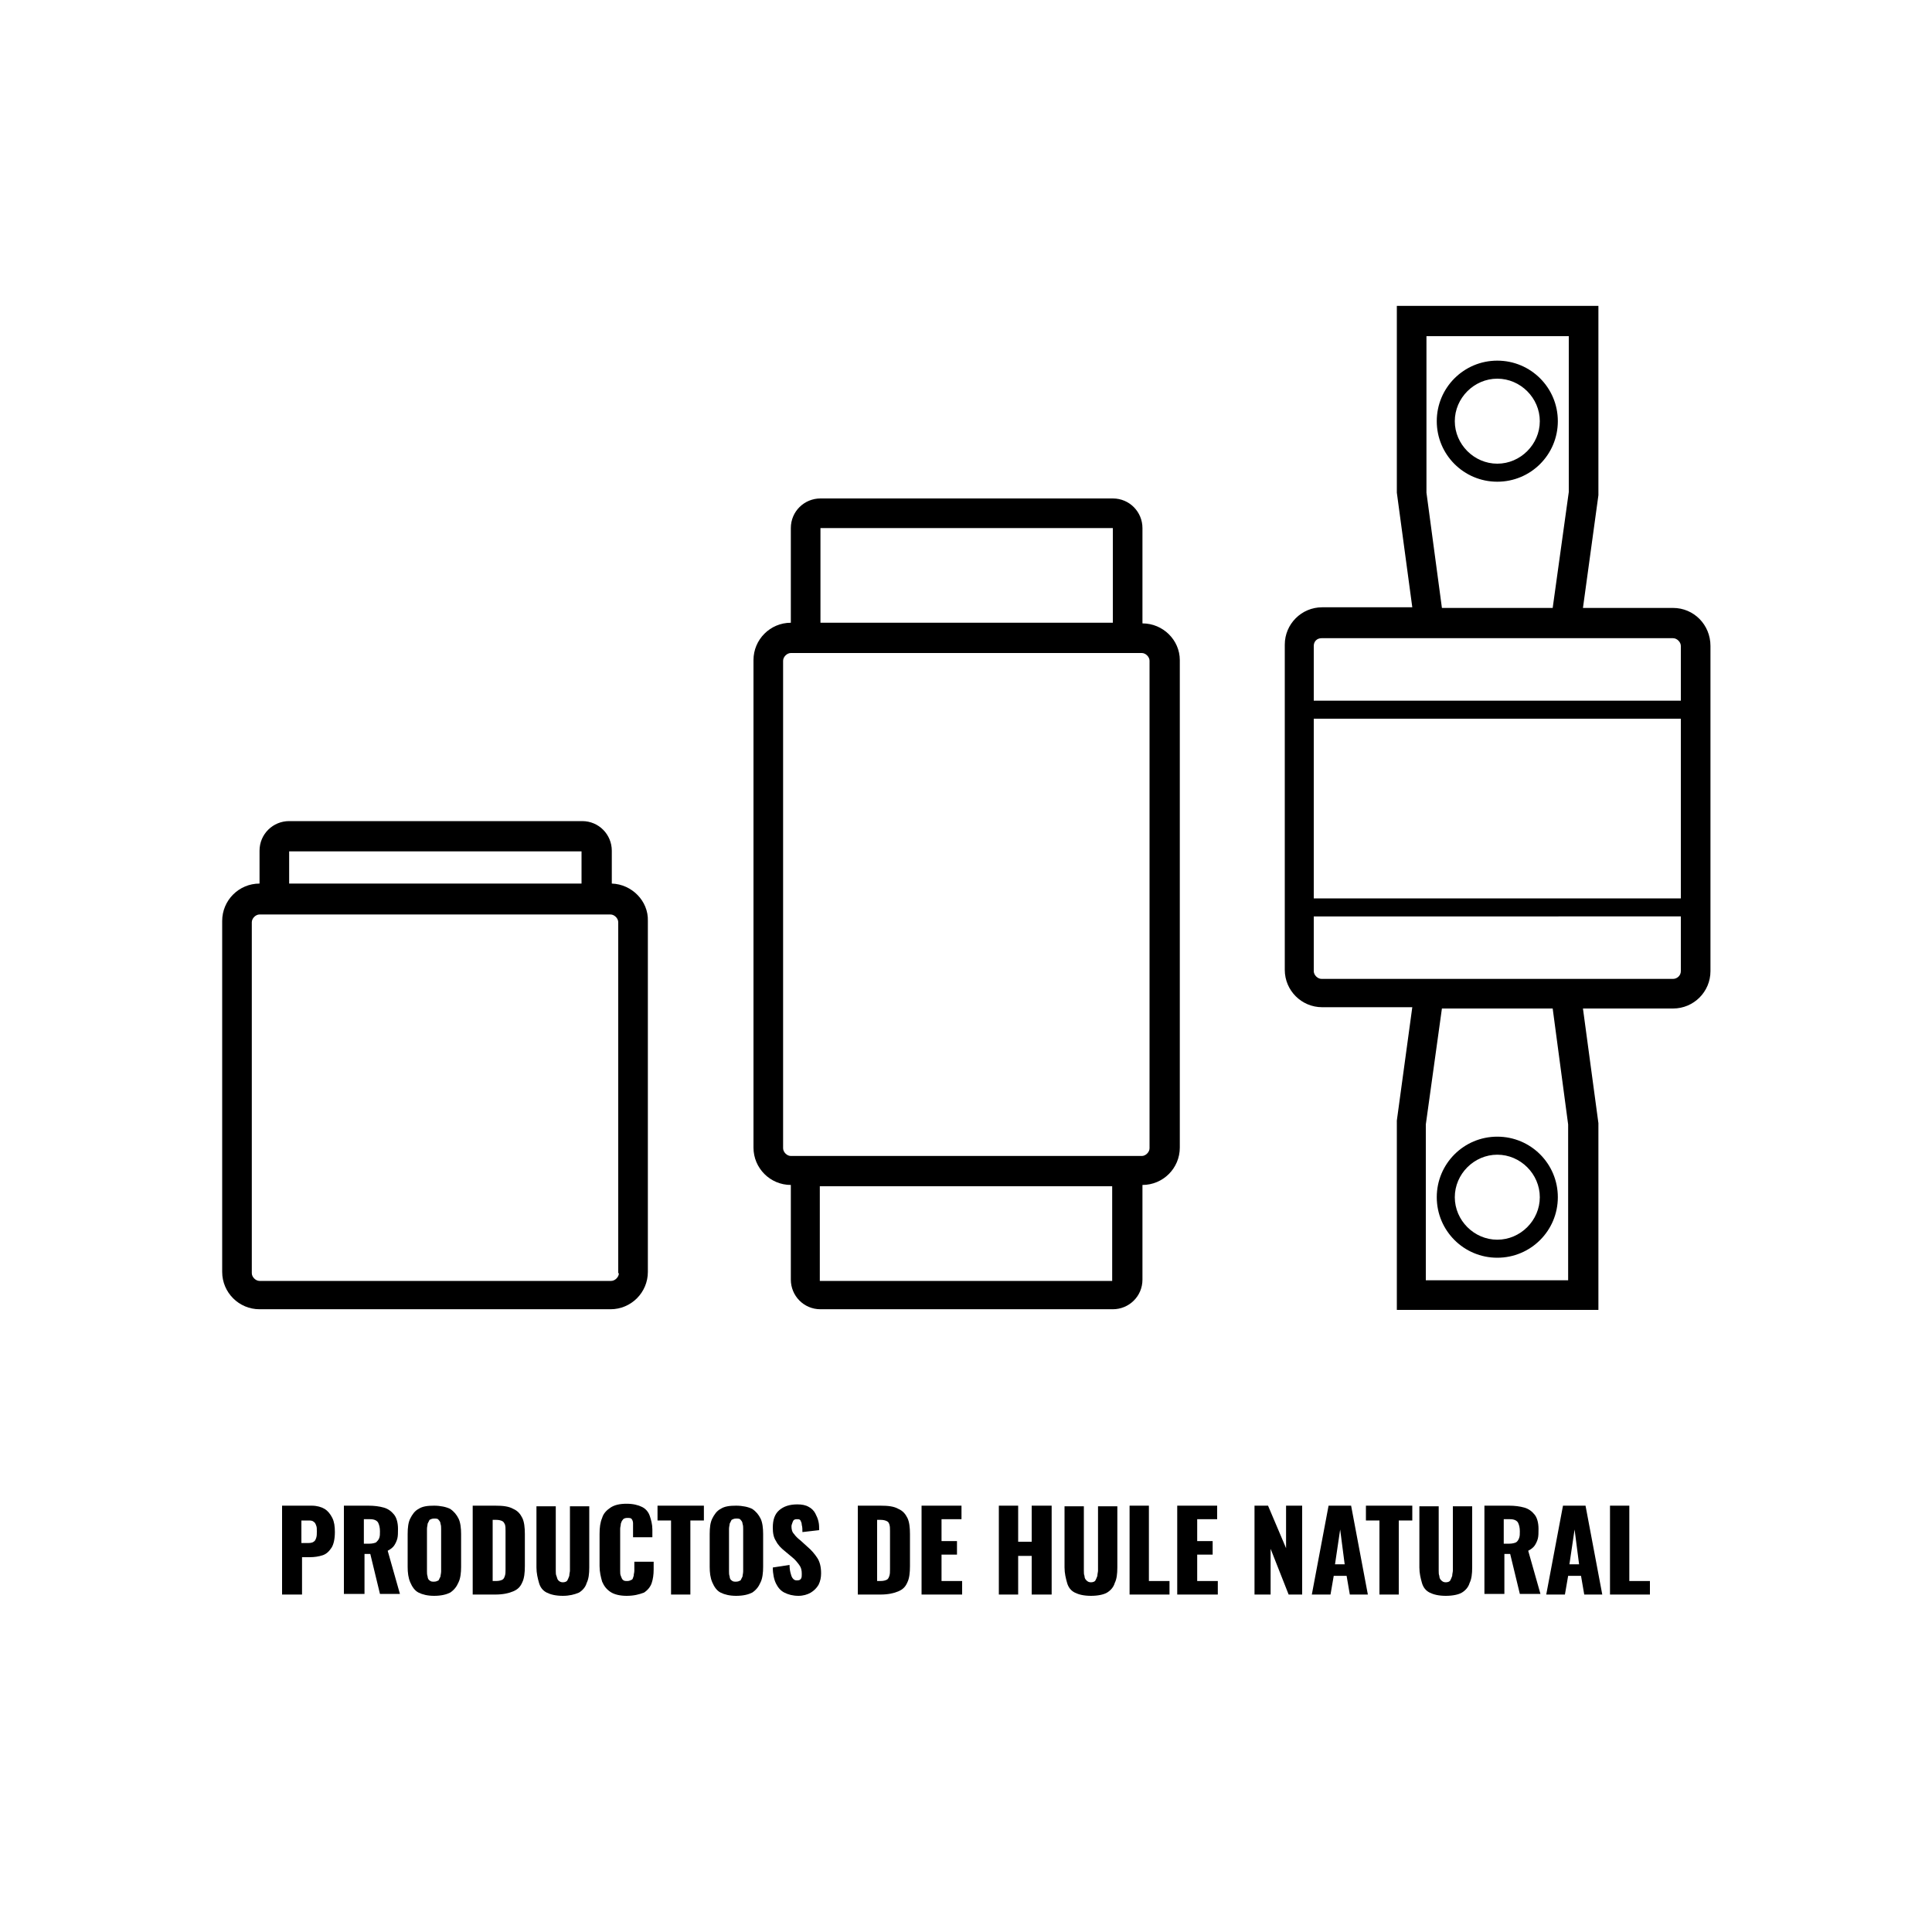 <?xml version="1.0" encoding="utf-8"?>
<!-- Generator: Adobe Illustrator 27.0.0, SVG Export Plug-In . SVG Version: 6.00 Build 0)  -->
<svg version="1.1" id="Capa_1" xmlns="http://www.w3.org/2000/svg" xmlns:xlink="http://www.w3.org/1999/xlink" x="0px" y="0px"
	 viewBox="0 0 300 300" style="enable-background:new 0 0 300 300;" xml:space="preserve">
<g>
	<g>
		<path d="M95,137.2v-5.1c0-2.5-2-4.6-4.6-4.6H44.9c-2.5,0-4.6,2-4.6,4.6v5.1c-3.2,0-5.8,2.6-5.8,5.8v54.5c0,3.2,2.6,5.8,5.8,5.8
			h54.5c3.2,0,5.8-2.6,5.8-5.8V143C100.7,139.9,98.1,137.3,95,137.2z M90.3,132.2v5H44.9v-5C44.9,132.2,90.3,132.2,90.3,132.2z
			 M96.1,197.7c0,0.6-0.6,1.2-1.2,1.2H40.3c-0.6,0-1.2-0.6-1.2-1.2v-54.5c0-0.6,0.6-1.2,1.2-1.2h54.5c0.6,0,1.2,0.6,1.2,1.2V197.7z"
			/>
		<path d="M177.4,96.8V82c0-2.5-2-4.6-4.6-4.6h-45.4c-2.5,0-4.6,2-4.6,4.6v14.7c-3.2,0-5.8,2.6-5.8,5.8v75.7c0,3.2,2.6,5.8,5.8,5.8
			v14.7c0,2.5,2,4.6,4.6,4.6h45.4c2.5,0,4.6-2,4.6-4.6v-14.7c3.2,0,5.8-2.6,5.8-5.8v-75.7C183.2,99.4,180.6,96.8,177.4,96.8z
			 M172.8,82v14.7h-45.4V82H172.8z M127.3,198.9v-14.7h45.4v14.7H127.3z M178.5,178.3c0,0.6-0.6,1.2-1.2,1.2h-54.5
			c-0.6,0-1.2-0.6-1.2-1.2v-75.7c0-0.6,0.6-1.2,1.2-1.2h54.5c0.6,0,1.2,0.6,1.2,1.2V178.3z"/>
		<g>
			<path d="M259.8,94.4h-14l2.4-17.5V47.5h-31.3v29l2.4,17.8h-14c-3.2,0-5.8,2.6-5.8,5.8v50.5c0,3.2,2.6,5.8,5.8,5.8h14l-2.4,17.6
				v29.4h31.3v-29l-2.4-17.8h14c3.2,0,5.8-2.6,5.8-5.8v-50.5C265.6,97,263,94.4,259.8,94.4z M221.5,76.5V52.2h22.1v24.2l-2.5,18
				h-17.2L221.5,76.5z M205.2,99.1h14.7h25.2h14.7c0.6,0,1.2,0.6,1.2,1.2v8.5H204v-8.5C204,99.6,204.5,99.1,205.2,99.1z M261,111.6
				v27.9H204v-27.9H261z M243.5,174.6v24.2h-22.1v-24.2l2.5-18h17.2L243.5,174.6z M259.8,152h-14.7h-25.2h-14.7
				c-0.6,0-1.2-0.6-1.2-1.2v-8.5H261v8.5C261,151.5,260.4,152,259.8,152z"/>
			<path d="M232.5,56c-5.2,0-9.4,4.2-9.4,9.4s4.2,9.4,9.4,9.4s9.4-4.2,9.4-9.4C241.9,60.2,237.7,56,232.5,56z M232.5,72
				c-3.6,0-6.6-3-6.6-6.6s3-6.6,6.6-6.6s6.6,3,6.6,6.6C239.1,69,236.1,72,232.5,72z"/>
			<path d="M232.5,195.3c5.2,0,9.4-4.2,9.4-9.4s-4.2-9.4-9.4-9.4s-9.4,4.2-9.4,9.4S227.3,195.3,232.5,195.3z M232.5,179.3
				c3.6,0,6.6,3,6.6,6.6s-3,6.6-6.6,6.6s-6.6-3-6.6-6.6S228.9,179.3,232.5,179.3z"/>
		</g>
	</g>
	<g>
		<path d="M43.8,247.6v-13.8h4.6c0.8,0,1.5,0.2,2,0.5c0.5,0.3,0.9,0.8,1.2,1.4s0.4,1.3,0.4,2.2c0,1.1-0.2,1.9-0.5,2.4
			c-0.4,0.6-0.8,1-1.4,1.2s-1.3,0.3-2,0.3h-1.2v5.8H43.8z M46.9,239.6h1c0.4,0,0.7-0.1,0.8-0.2c0.2-0.1,0.3-0.3,0.4-0.6
			c0.1-0.3,0.1-0.6,0.1-1c0-0.4,0-0.7-0.1-0.9c-0.1-0.3-0.2-0.5-0.4-0.6c-0.2-0.2-0.5-0.2-0.9-0.2h-1V239.6z"/>
		<path d="M53.4,247.6v-13.8h3.8c0.9,0,1.7,0.1,2.4,0.3s1.2,0.6,1.6,1.1c0.4,0.5,0.6,1.3,0.6,2.2c0,0.6,0,1.1-0.1,1.5
			c-0.1,0.4-0.3,0.8-0.5,1.1s-0.6,0.6-1,0.8l1.9,6.7h-3.1l-1.5-6.2h-0.9v6.2H53.4z M56.5,239.7h0.9c0.4,0,0.8-0.1,1-0.2
			c0.2-0.2,0.4-0.4,0.5-0.7c0.1-0.3,0.1-0.6,0.1-1c0-0.6-0.1-1-0.3-1.4c-0.2-0.3-0.6-0.5-1.2-0.5h-1V239.7z"/>
		<path d="M67.4,247.8c-1,0-1.8-0.2-2.4-0.5s-1-0.9-1.3-1.6c-0.3-0.7-0.4-1.5-0.4-2.4v-5.1c0-1,0.1-1.8,0.4-2.4s0.7-1.2,1.3-1.5
			c0.6-0.4,1.4-0.5,2.4-0.5c1,0,1.9,0.2,2.5,0.5c0.6,0.4,1,0.9,1.3,1.5s0.4,1.5,0.4,2.4v5.1c0,0.9-0.1,1.8-0.4,2.4
			c-0.3,0.7-0.7,1.2-1.3,1.6C69.3,247.6,68.5,247.8,67.4,247.8z M67.4,245.6c0.3,0,0.5-0.1,0.7-0.2c0.1-0.2,0.2-0.4,0.3-0.6
			c0-0.2,0.1-0.5,0.1-0.8v-6.6c0-0.3,0-0.5-0.1-0.8c0-0.2-0.1-0.4-0.3-0.6c-0.1-0.2-0.4-0.2-0.7-0.2c-0.3,0-0.5,0.1-0.7,0.2
			c-0.1,0.2-0.2,0.4-0.3,0.6c0,0.2-0.1,0.5-0.1,0.8v6.6c0,0.3,0,0.5,0.1,0.8c0,0.2,0.1,0.5,0.3,0.6
			C66.9,245.6,67.1,245.6,67.4,245.6z"/>
		<path d="M73.4,247.6v-13.8h3.5c1.2,0,2.1,0.1,2.8,0.5c0.7,0.3,1.1,0.8,1.4,1.4c0.3,0.6,0.4,1.5,0.4,2.5v5c0,1-0.1,1.9-0.4,2.5
			c-0.3,0.7-0.7,1.1-1.4,1.4s-1.6,0.5-2.8,0.5H73.4z M76.5,245.5H77c0.5,0,0.8-0.1,1-0.2c0.2-0.1,0.3-0.3,0.4-0.6
			c0.1-0.3,0.1-0.6,0.1-1v-6c0-0.4,0-0.7-0.1-1c-0.1-0.2-0.2-0.4-0.4-0.5c-0.2-0.1-0.5-0.2-1-0.2h-0.5V245.5z"/>
		<path d="M87.4,247.8c-1.1,0-1.9-0.2-2.5-0.5c-0.6-0.3-1-0.8-1.2-1.5s-0.4-1.5-0.4-2.4v-9.5h3v10c0,0.3,0,0.6,0.1,0.8
			s0.1,0.5,0.3,0.7c0.2,0.2,0.4,0.3,0.7,0.3c0.3,0,0.6-0.1,0.7-0.3s0.2-0.4,0.3-0.7c0-0.3,0.1-0.6,0.1-0.8v-10h3v9.5
			c0,1-0.1,1.8-0.4,2.4c-0.2,0.7-0.7,1.2-1.2,1.5C89.2,247.6,88.4,247.8,87.4,247.8z"/>
		<path d="M97.3,247.8c-1,0-1.9-0.2-2.5-0.6c-0.6-0.4-1-0.9-1.3-1.6c-0.2-0.7-0.4-1.5-0.4-2.4v-5c0-1,0.1-1.8,0.4-2.5
			c0.2-0.7,0.7-1.2,1.3-1.6c0.6-0.4,1.4-0.6,2.5-0.6c1,0,1.8,0.2,2.4,0.5c0.6,0.3,1,0.8,1.2,1.4c0.2,0.6,0.4,1.3,0.4,2.1v1.2h-3
			v-1.4c0-0.3,0-0.5,0-0.8c0-0.2-0.1-0.5-0.2-0.6c-0.1-0.2-0.4-0.2-0.7-0.2c-0.3,0-0.6,0.1-0.7,0.3c-0.2,0.2-0.2,0.4-0.3,0.6
			c0,0.3-0.1,0.5-0.1,0.8v6.5c0,0.3,0,0.6,0.1,0.8c0.1,0.3,0.2,0.5,0.3,0.6c0.2,0.2,0.4,0.2,0.7,0.2c0.3,0,0.5-0.1,0.7-0.2
			s0.2-0.4,0.3-0.6c0-0.3,0.1-0.5,0.1-0.8v-1.4h3v1.2c0,0.8-0.1,1.5-0.3,2.1c-0.2,0.6-0.6,1.1-1.2,1.5
			C99.2,247.6,98.4,247.8,97.3,247.8z"/>
		<path d="M104.2,247.6v-11.5h-2.1v-2.3h7.2v2.3h-2.1v11.5H104.2z"/>
		<path d="M114.3,247.8c-1,0-1.8-0.2-2.4-0.5s-1-0.9-1.3-1.6c-0.3-0.7-0.4-1.5-0.4-2.4v-5.1c0-1,0.1-1.8,0.4-2.4s0.7-1.2,1.3-1.5
			c0.6-0.4,1.4-0.5,2.4-0.5c1,0,1.9,0.2,2.5,0.5c0.6,0.4,1,0.9,1.3,1.5s0.4,1.5,0.4,2.4v5.1c0,0.9-0.1,1.8-0.4,2.4
			c-0.3,0.7-0.7,1.2-1.3,1.6C116.2,247.6,115.4,247.8,114.3,247.8z M114.3,245.6c0.3,0,0.5-0.1,0.7-0.2c0.1-0.2,0.2-0.4,0.3-0.6
			c0-0.2,0.1-0.5,0.1-0.8v-6.6c0-0.3,0-0.5-0.1-0.8c0-0.2-0.1-0.4-0.3-0.6c-0.1-0.2-0.4-0.2-0.7-0.2c-0.3,0-0.5,0.1-0.7,0.2
			c-0.1,0.2-0.2,0.4-0.3,0.6c0,0.2-0.1,0.5-0.1,0.8v6.6c0,0.3,0,0.5,0.1,0.8c0,0.2,0.1,0.5,0.3,0.6
			C113.8,245.6,114,245.6,114.3,245.6z"/>
		<path d="M124,247.8c-0.9,0-1.6-0.2-2.2-0.5s-1-0.8-1.3-1.4c-0.3-0.6-0.5-1.5-0.5-2.5l2.6-0.4c0,0.6,0.1,1.1,0.2,1.4
			c0.1,0.4,0.2,0.6,0.4,0.8c0.2,0.2,0.4,0.2,0.6,0.2c0.3,0,0.5-0.1,0.6-0.3c0.1-0.2,0.1-0.4,0.1-0.7c0-0.6-0.1-1-0.4-1.4
			c-0.3-0.4-0.6-0.8-1.1-1.2l-1.2-1c-0.5-0.4-1-0.9-1.3-1.5c-0.4-0.6-0.5-1.3-0.5-2.1c0-1.2,0.3-2.1,1-2.7c0.7-0.6,1.6-0.9,2.8-0.9
			c0.7,0,1.3,0.1,1.8,0.4c0.4,0.2,0.8,0.6,1,1c0.2,0.4,0.4,0.8,0.5,1.3c0.1,0.4,0.1,0.9,0.1,1.3l-2.6,0.3c0-0.4,0-0.8-0.1-1.1
			c0-0.3-0.1-0.5-0.2-0.7s-0.3-0.2-0.6-0.2c-0.3,0-0.5,0.1-0.6,0.4s-0.2,0.5-0.2,0.7c0,0.5,0.1,0.9,0.4,1.2c0.2,0.3,0.6,0.7,1,1
			l1.1,1c0.6,0.5,1.1,1.1,1.5,1.7c0.4,0.6,0.6,1.4,0.6,2.4c0,0.6-0.1,1.2-0.4,1.8c-0.3,0.5-0.7,0.9-1.2,1.2S124.7,247.8,124,247.8z"
			/>
		<path d="M133.2,247.6v-13.8h3.5c1.2,0,2.1,0.1,2.8,0.5c0.7,0.3,1.1,0.8,1.4,1.4c0.3,0.6,0.4,1.5,0.4,2.5v5c0,1-0.1,1.9-0.4,2.5
			c-0.3,0.7-0.7,1.1-1.4,1.4s-1.6,0.5-2.8,0.5H133.2z M136.2,245.5h0.5c0.5,0,0.8-0.1,1-0.2c0.2-0.1,0.3-0.3,0.4-0.6
			c0.1-0.3,0.1-0.6,0.1-1v-6c0-0.4,0-0.7-0.1-1s-0.2-0.4-0.4-0.5s-0.5-0.2-1-0.2h-0.5V245.5z"/>
		<path d="M143.1,247.6v-13.8h6.2v2.1h-3.1v3.4h2.4v2.1h-2.4v4.1h3.2v2.1H143.1z"/>
		<path d="M155.1,247.6v-13.8h3v5.6h2.1v-5.6h3.1v13.8h-3.1v-6h-2.1v6H155.1z"/>
		<path d="M169.4,247.8c-1.1,0-1.9-0.2-2.5-0.5s-1-0.8-1.2-1.5c-0.2-0.7-0.4-1.5-0.4-2.4v-9.5h3v10c0,0.3,0,0.6,0.1,0.8
			c0,0.3,0.1,0.5,0.3,0.7c0.2,0.2,0.4,0.3,0.7,0.3c0.3,0,0.6-0.1,0.7-0.3s0.2-0.4,0.3-0.7c0-0.3,0.1-0.6,0.1-0.8v-10h3v9.5
			c0,1-0.1,1.8-0.4,2.4c-0.2,0.7-0.7,1.2-1.2,1.5S170.5,247.8,169.4,247.8z"/>
		<path d="M175.4,247.6v-13.8h3v11.7h3.2v2.1H175.4z"/>
		<path d="M182.8,247.6v-13.8h6.2v2.1h-3.1v3.4h2.4v2.1h-2.4v4.1h3.2v2.1H182.8z"/>
		<path d="M194.8,247.6v-13.8h2.1l2.8,6.6v-6.6h2.5v13.8h-2.1l-2.8-7.1v7.1H194.8z"/>
		<path d="M203.7,247.6l2.6-13.8h3.5l2.6,13.8h-2.8l-0.5-2.9h-2l-0.5,2.9H203.7z M207.3,242.9h1.5l-0.7-5.4L207.3,242.9z"/>
		<path d="M214.2,247.6v-11.5h-2.1v-2.3h7.2v2.3h-2.1v11.5H214.2z"/>
		<path d="M224.5,247.8c-1.1,0-1.9-0.2-2.5-0.5s-1-0.8-1.2-1.5c-0.2-0.7-0.4-1.5-0.4-2.4v-9.5h3v10c0,0.3,0,0.6,0.1,0.8
			c0,0.3,0.1,0.5,0.3,0.7c0.2,0.2,0.4,0.3,0.7,0.3c0.3,0,0.6-0.1,0.7-0.3s0.2-0.4,0.3-0.7c0-0.3,0.1-0.6,0.1-0.8v-10h3v9.5
			c0,1-0.1,1.8-0.4,2.4c-0.2,0.7-0.7,1.2-1.2,1.5S225.6,247.8,224.5,247.8z"/>
		<path d="M230.5,247.6v-13.8h3.8c0.9,0,1.7,0.1,2.4,0.3c0.7,0.2,1.2,0.6,1.6,1.1c0.4,0.5,0.6,1.3,0.6,2.2c0,0.6,0,1.1-0.1,1.5
			c-0.1,0.4-0.3,0.8-0.5,1.1c-0.2,0.3-0.6,0.6-1,0.8l1.9,6.7H236l-1.5-6.2h-0.9v6.2H230.5z M233.6,239.7h0.8c0.4,0,0.8-0.1,1-0.2
			s0.4-0.4,0.5-0.7c0.1-0.3,0.1-0.6,0.1-1c0-0.6-0.1-1-0.3-1.4c-0.2-0.3-0.6-0.5-1.2-0.5h-1V239.7z"/>
		<path d="M240.1,247.6l2.6-13.8h3.5l2.6,13.8h-2.8l-0.5-2.9h-2l-0.5,2.9H240.1z M243.7,242.9h1.5l-0.7-5.4L243.7,242.9z"/>
		<path d="M250,247.6v-13.8h3v11.7h3.2v2.1H250z"/>
	</g>
</g>
</svg>
